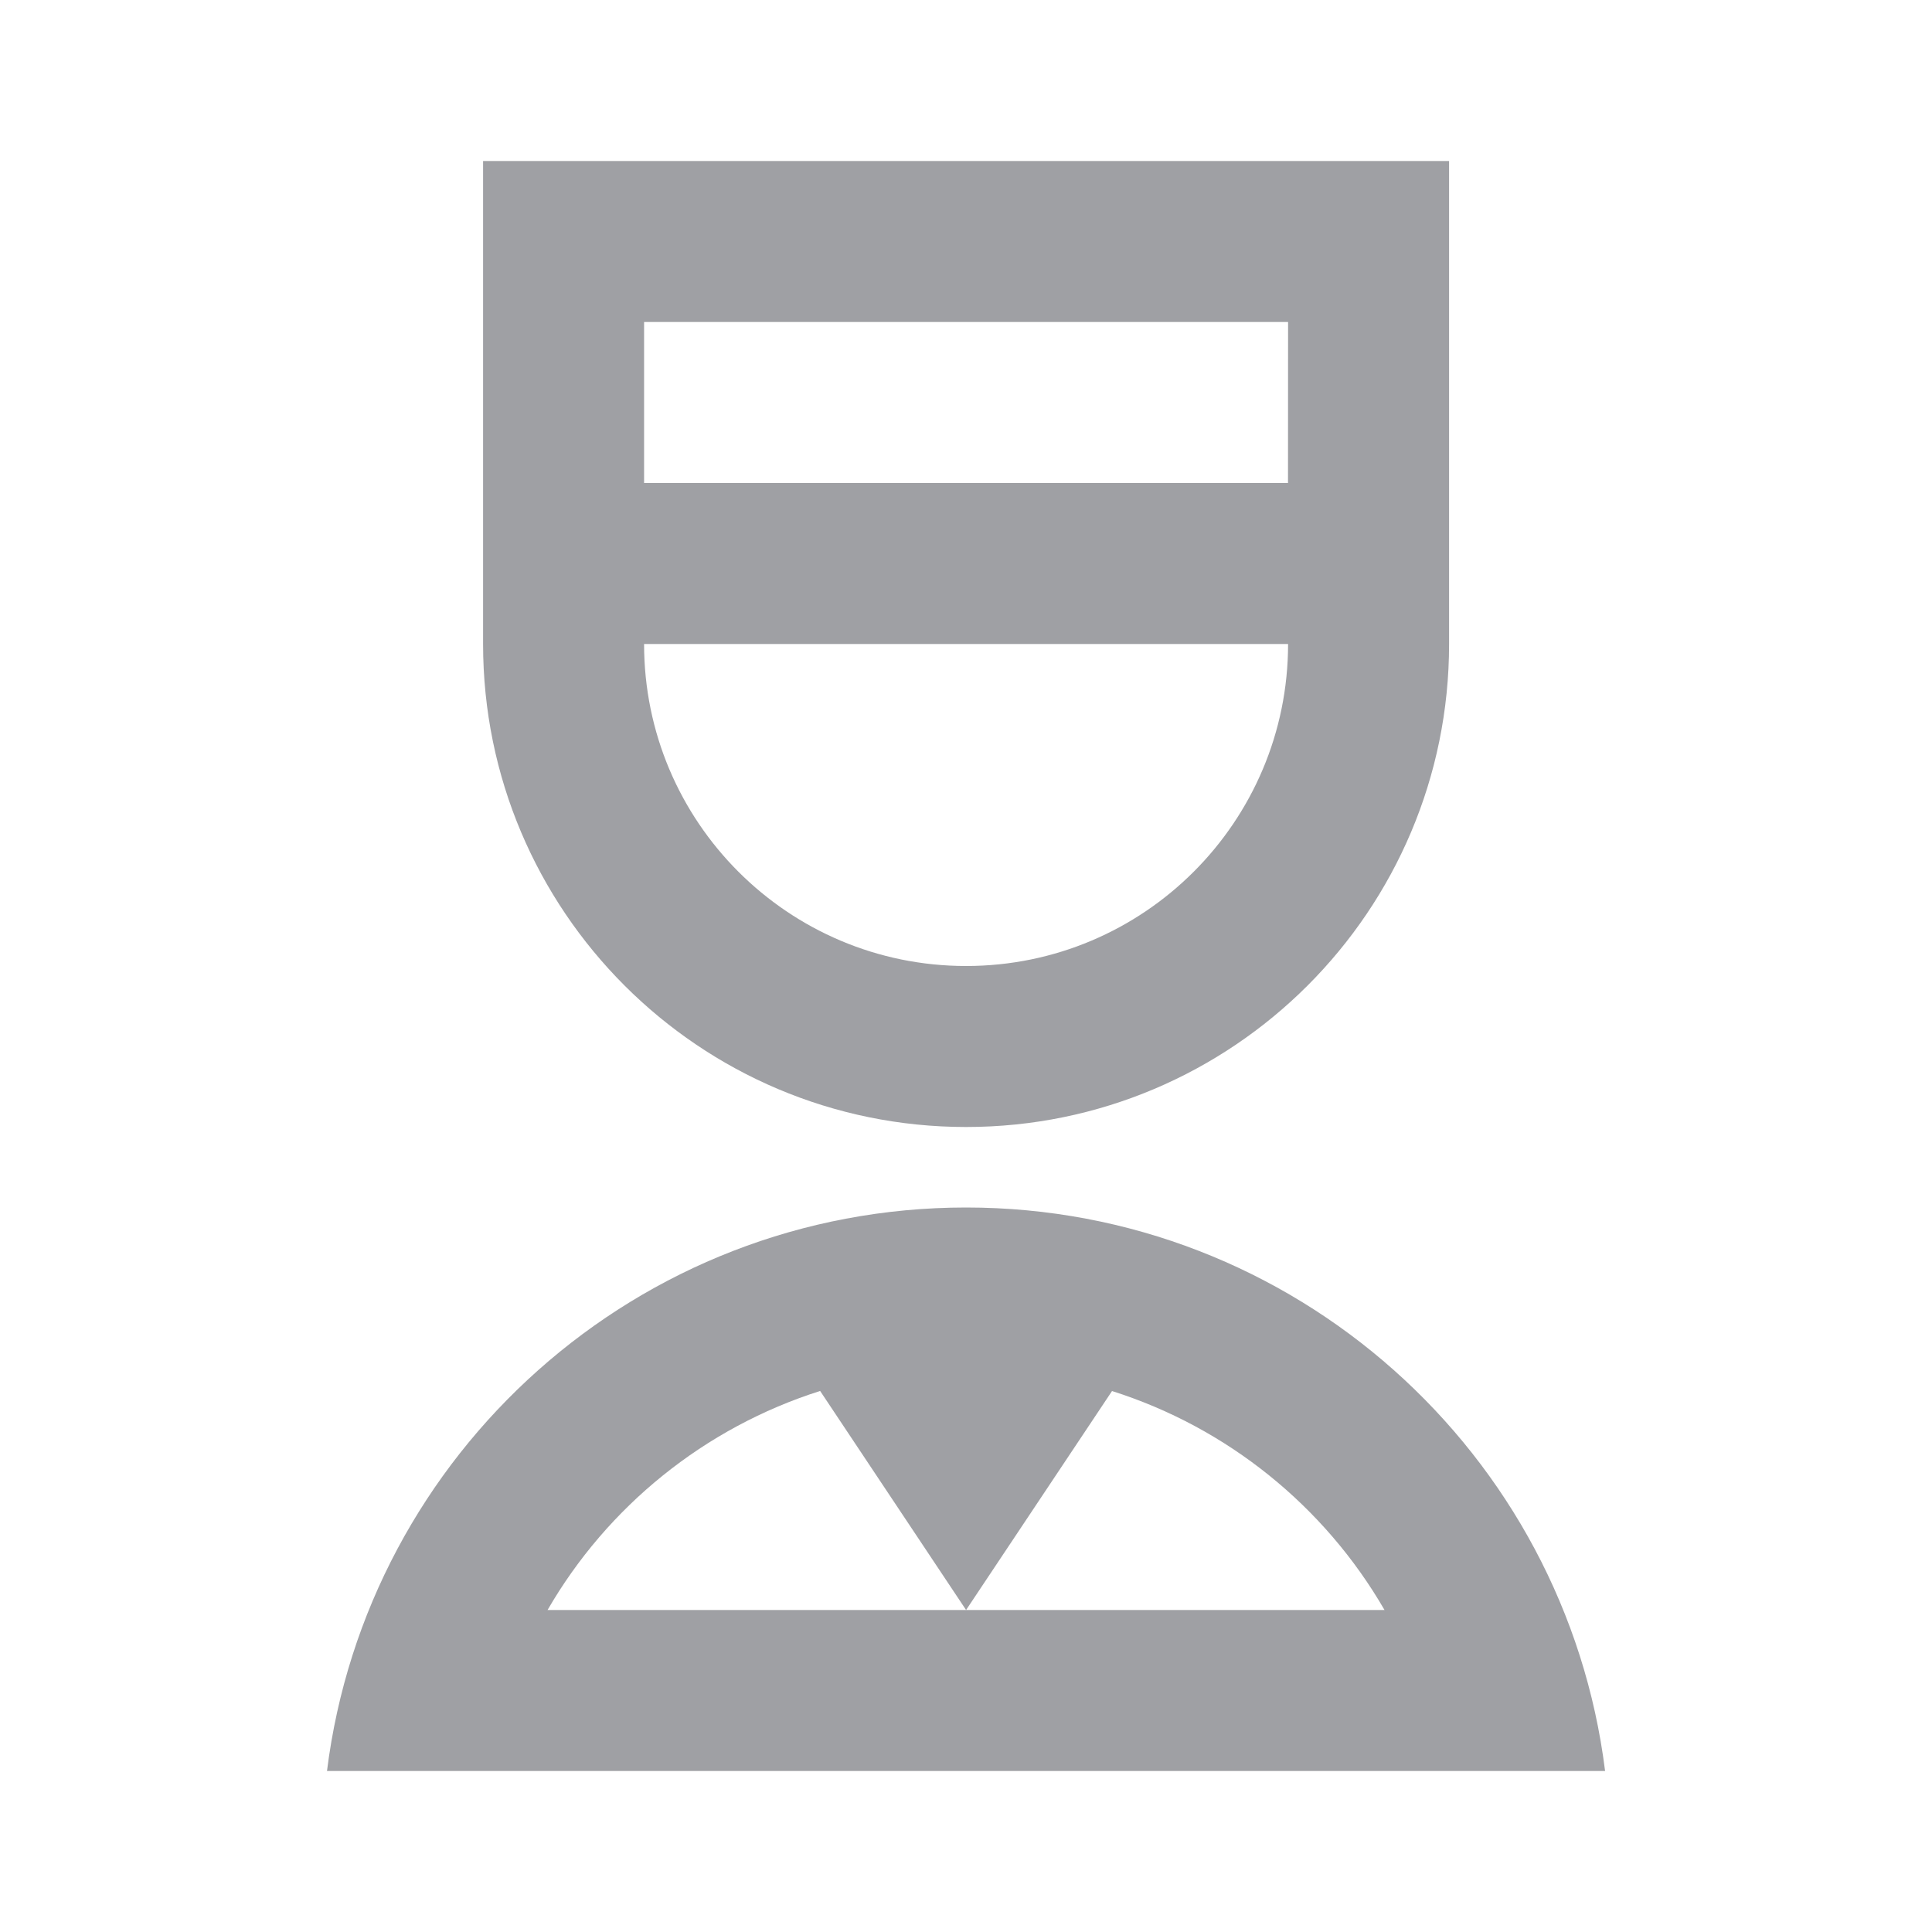 <svg xmlns="http://www.w3.org/2000/svg" viewBox="0 0 24 24" width="64" height="64" fill="#9FA0A4" version="1.2" baseProfile="tiny" xmlns:svg="http://www.w3.org/2000/svg"><path d="M12.001 15C16.08 15 19.447 18.054 19.939 22H4.062C4.555 18.054 7.921 15 12.001 15ZM10.188 17.279C8.754 17.734 7.546 18.713 6.802 20L12.001 20L10.188 17.279ZM13.814 17.28L12.001 20L17.199 20C16.455 18.713 15.248 17.734 13.814 17.28ZM18.001 2V8C18.001 11.314 15.314 14 12.001 14C8.687 14 6.001 11.314 6.001 8V2H18.001ZM8.001 8C8.001 10.209 9.791 12 12.001 12C14.21 12 16.001 10.209 16.001 8H8.001ZM16.001 4H8.001L8.001 6H16L16.001 4Z"></path></svg>
